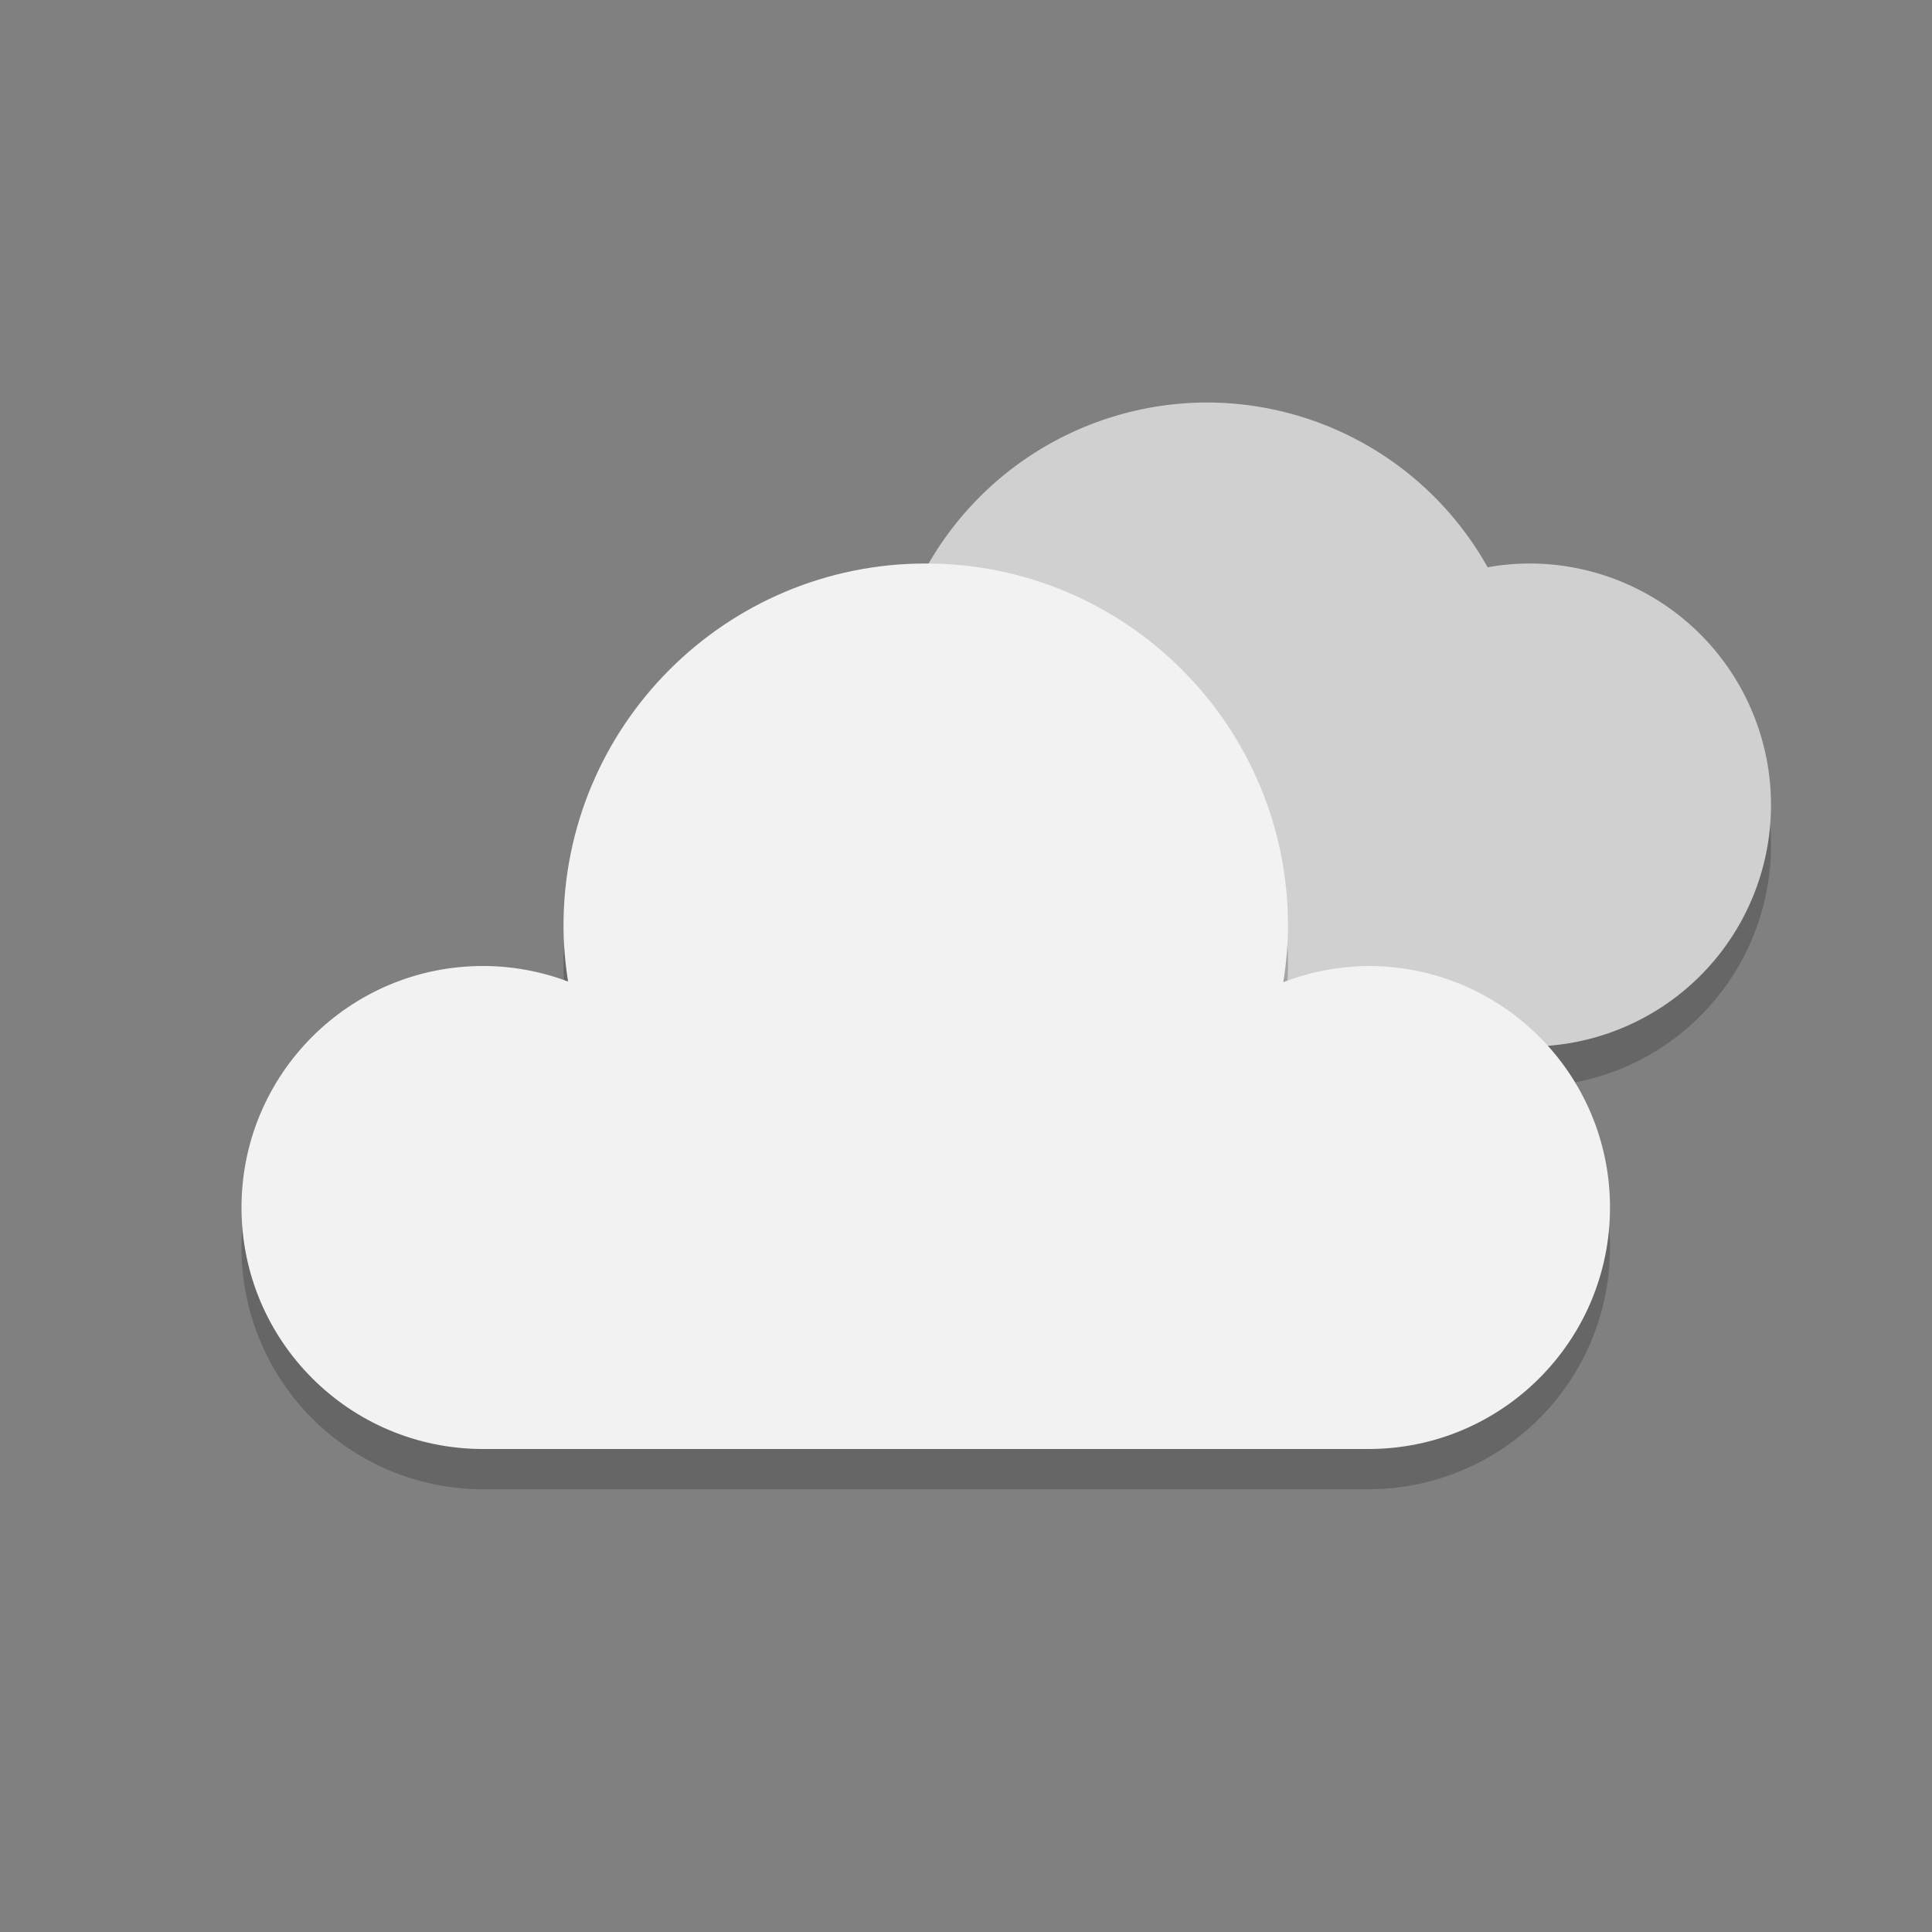 <?xml version="1.0" encoding="UTF-8" standalone="no"?>
<!-- Created with Inkscape (http://www.inkscape.org/) -->

<svg
   width="24"
   height="24"
   viewBox="0 0 24 24"
   version="1.1"
   id="svg5"
   inkscape:version="1.3 (0e150ed6c4, 2023-07-21)"
   sodipodi:docname="weather-many-clouds.svg"
   xmlns:inkscape="http://www.inkscape.org/namespaces/inkscape"
   xmlns:sodipodi="http://sodipodi.sourceforge.net/DTD/sodipodi-0.dtd"
   xmlns="http://www.w3.org/2000/svg"
   xmlns:svg="http://www.w3.org/2000/svg">
  <rect x="0" y="0" width="24" height="24" fill="#808080" stroke="none"/>
  <sodipodi:namedview
     id="namedview7"
     pagecolor="#ffffff"
     bordercolor="#000000"
     borderopacity="0.25"
     inkscape:showpageshadow="2"
     inkscape:pageopacity="0.0"
     inkscape:pagecheckerboard="0"
     inkscape:deskcolor="#d1d1d1"
     inkscape:document-units="px"
     showgrid="false"
     inkscape:zoom="32.625"
     inkscape:cx="11.984674"
     inkscape:cy="12"
     inkscape:window-width="1920"
     inkscape:window-height="984"
     inkscape:window-x="0"
     inkscape:window-y="29"
     inkscape:window-maximized="1"
     inkscape:current-layer="svg5" />
  <defs
     id="defs2" />
  <path
     id="path1"
     style="opacity:0.2;fill:#000000;stroke-linecap:round;stroke-linejoin:round"
     d="M 15,5.5 A 4,4 0 0 1 18.48,7.547 3,3 0 0 1 19,7.5 a 3,3 0 0 1 3,3 3,3 0 0 1 -3,3 h -4 a 4,4 0 0 1 -4,-4 4,4 0 0 1 4,-4 z" />
  <path
     id="path2"
     style="opacity:1;fill:#d0d0d0;fill-opacity:1;stroke-linecap:round;stroke-linejoin:round"
     d="M 15,5 A 4,4 0 0 1 18.48,7.047 3,3 0 0 1 19,7 a 3,3 0 0 1 3,3 3,3 0 0 1 -3,3 H 15 A 4,4 0 0 1 11,9 4,4 0 0 1 15,5 Z" />
  <path
     style="opacity:0.2;fill:#000000"
     d="M 11.5,7.5 A 4.5,4.5 0 0 0 7,12 4.5,4.5 0 0 0 7.059,12.697 3,3 0 0 0 6,12.5 a 3,3 0 0 0 -3,3 3,3 0 0 0 3,3 h 11 a 3,3 0 0 0 3,-3 3,3 0 0 0 -3,-3 3,3 0 0 0 -1.061,0.193 A 4.5,4.5 0 0 0 16,12 4.5,4.5 0 0 0 11.5,7.5 Z"
     id="path7" />
  <path
     d="M 11.5,7 C 9.015,7 7,9.015 7,11.5 7.001,11.732 7.02,11.964 7.057,12.193 6.719,12.066 6.361,12 6,12 c -1.657,0 -3,1.343 -3,3 0,1.657 1.343,3 3,3 h 11 c 1.657,0 3,-1.343 3,-3 0,-1.657 -1.343,-3 -3,-3 -0.362,0.003 -0.721,0.071 -1.059,0.201 C 15.979,11.969 15.999,11.735 16,11.5 16,9.015 13.985,7 11.5,7 Z"
     style="fill:#f2f2f2;fill-opacity:1"
     id="path8" />
</svg>
